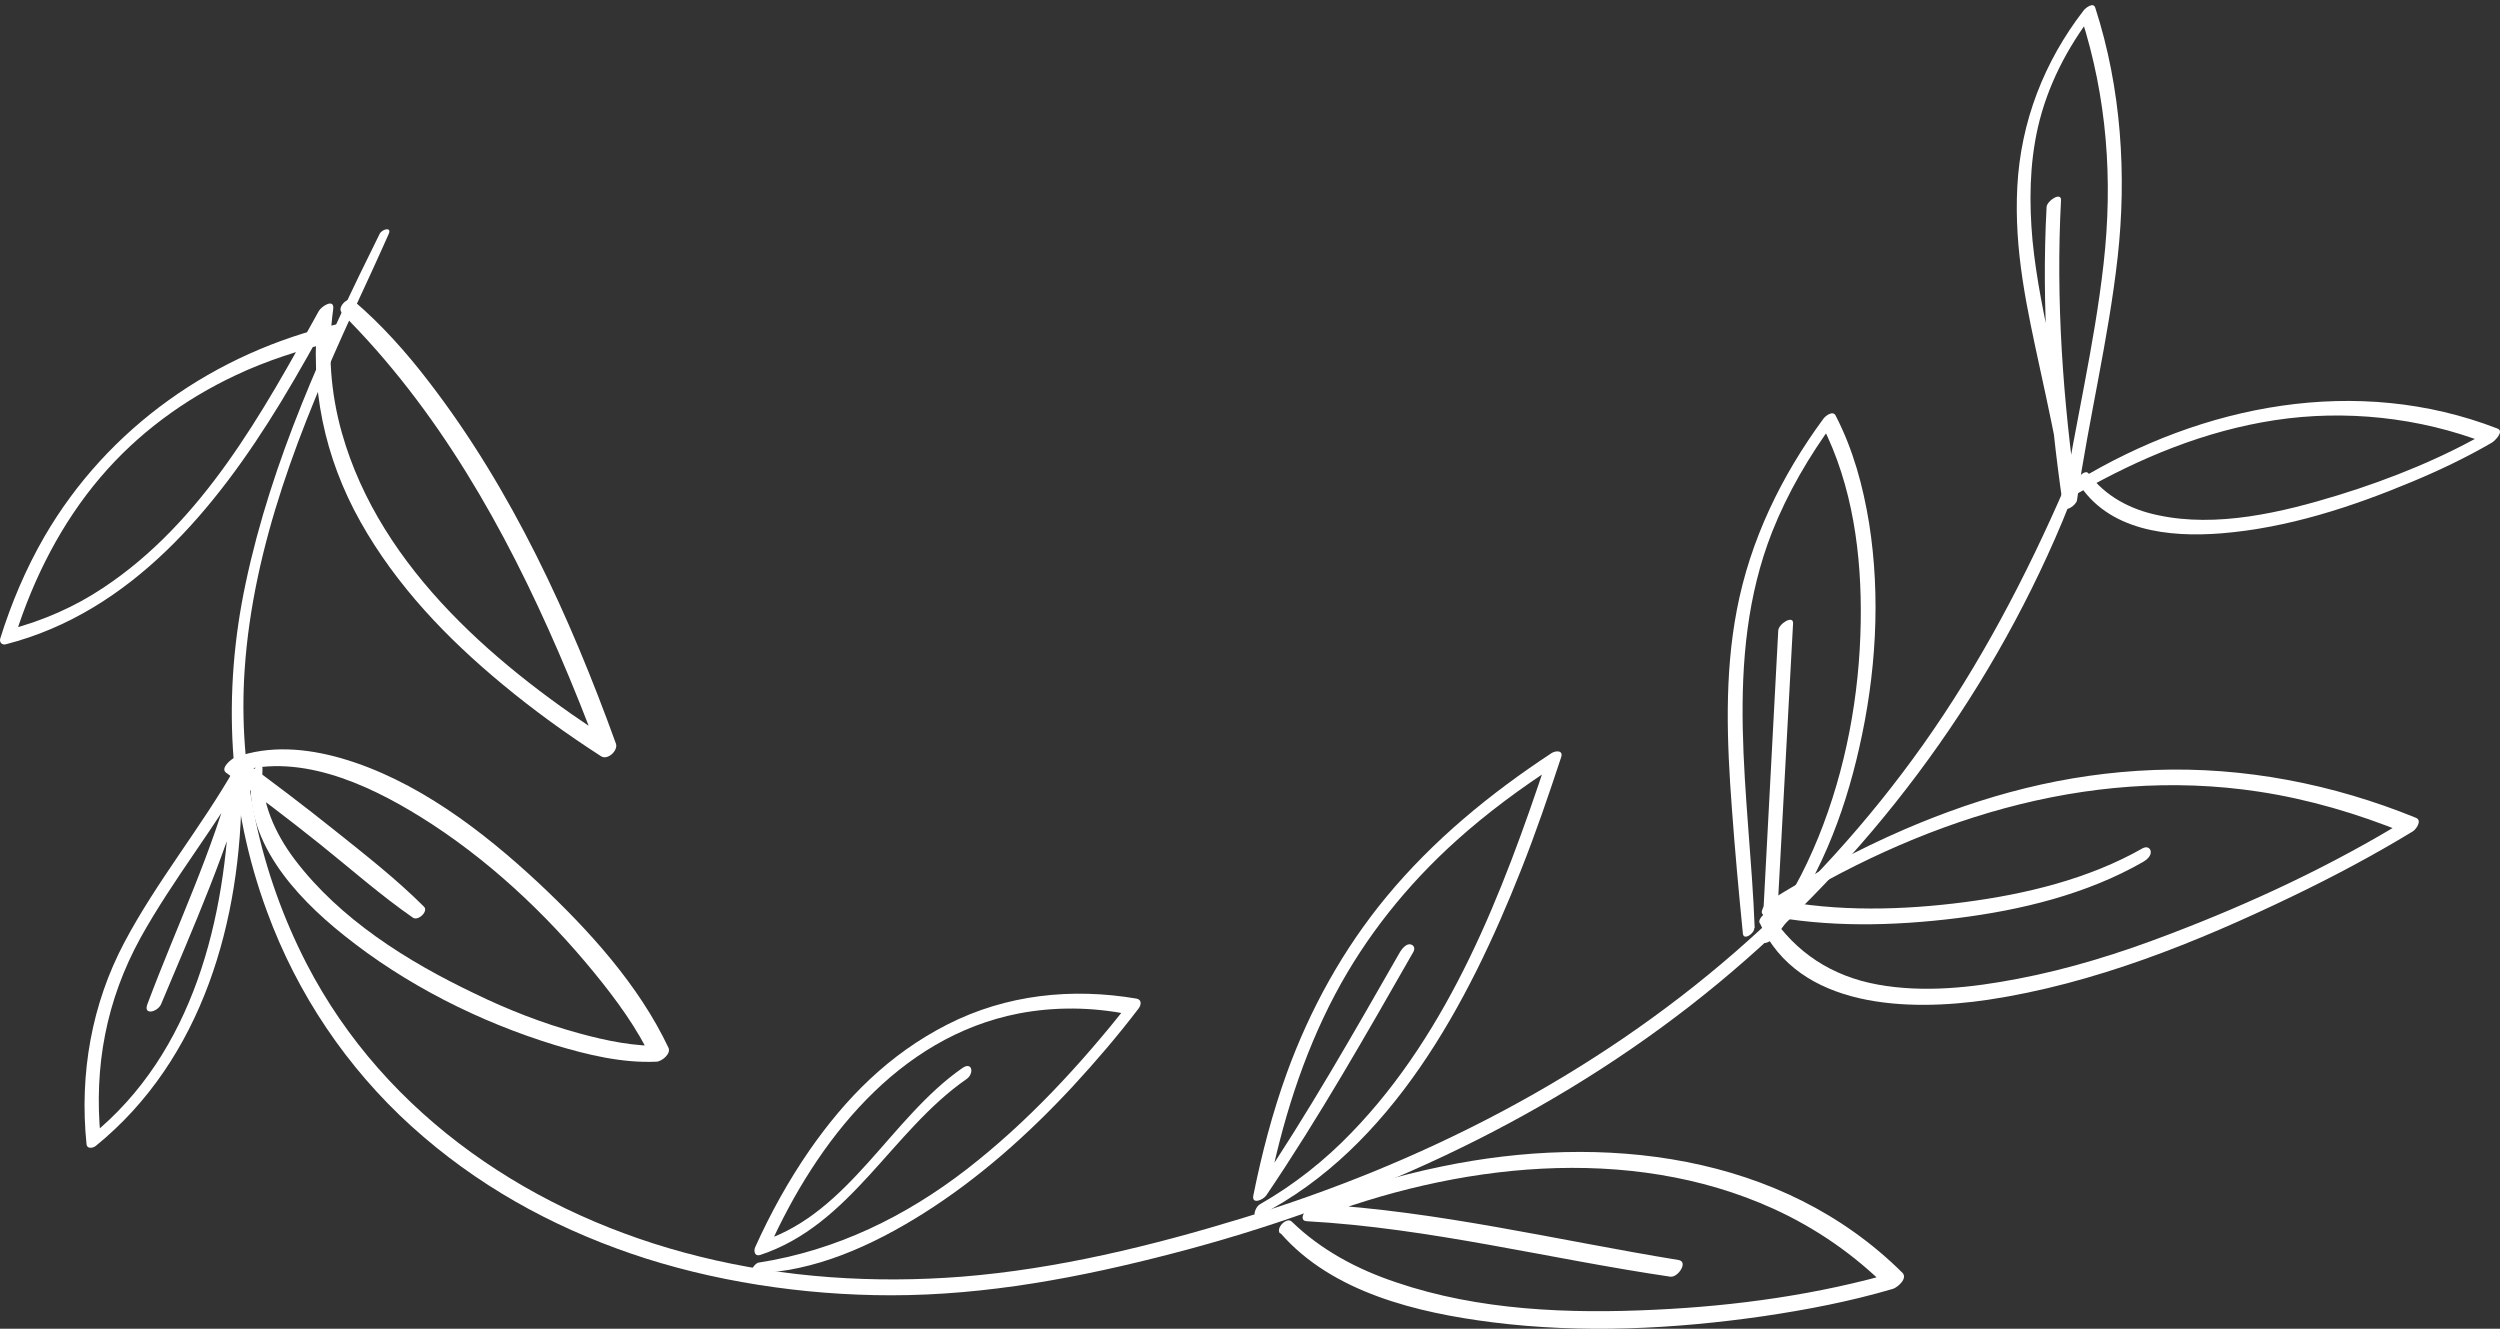 <svg width="365" height="194" viewBox="0 0 365 194" fill="none" xmlns="http://www.w3.org/2000/svg">
<rect x="0" y="0" width="365" height="194" fill="#333333" stroke="none"/>
<path d="M301.575 70.88C295.804 84.189 289.09 97 280.71 108.812C272.831 119.903 263.619 130.052 253.353 138.98C232.599 157.059 207.628 169.87 181.381 177.855C168.118 181.904 154.301 185.286 140.428 186.396C127.61 187.394 114.625 186.562 102.139 183.456C78.112 177.523 56.303 163.048 44.761 140.7C37.991 127.556 34.717 112.583 35.716 97.832C36.937 79.531 43.929 62.173 51.476 45.703C53.251 41.876 55.027 38.05 56.748 34.168C57.247 33.059 55.749 33.447 55.416 34.168C47.369 50.361 39.656 67.275 35.883 85.077C32.442 101.159 33.275 117.63 38.99 133.102C43.374 145.081 50.643 155.895 60.077 164.435C69.51 172.975 80.331 178.964 92.095 183.013C103.86 187.061 117.233 189.113 130.107 189.113C144.035 189.113 157.742 186.507 171.171 183.013C198.361 175.97 224.498 164.158 246.75 146.855C269.002 129.553 287.147 106.871 298.912 81.139C300.465 77.757 301.908 74.318 303.184 70.824C303.684 69.549 302.075 69.993 301.686 70.824L301.575 70.88Z" fill="white"/>
<path d="M49.867 45.703C63.906 59.678 73.728 77.147 81.552 95.225C83.716 100.216 85.714 105.263 87.601 110.31L89.765 108.479C72.951 97.721 55.582 83.191 49.922 63.227C48.257 57.349 47.813 51.193 48.646 45.148C48.868 43.485 46.925 44.705 46.537 45.426C38.324 60.288 29.557 76.259 15.018 85.853C10.856 88.626 6.25 90.623 1.423 91.898L2.255 92.73C4.919 84.356 8.97 76.37 14.685 69.66C20.068 63.338 26.838 58.347 34.385 54.798C38.935 52.635 43.763 51.138 48.646 49.862C49.811 49.585 51.143 46.867 49.312 47.311C31.388 51.47 15.739 62.395 6.472 78.367C3.753 83.08 1.645 88.072 0.035 93.229C-0.131 93.784 0.313 94.227 0.868 94.061C19.18 89.347 31.554 74.207 40.988 58.735C43.651 54.354 46.149 49.862 48.59 45.37L46.482 45.647C45.15 56.35 47.37 66.832 52.641 76.204C57.913 85.576 65.293 93.229 73.395 99.939C77.945 103.71 82.773 107.204 87.767 110.42C88.71 111.03 90.264 109.589 89.931 108.59C83.217 90.013 74.727 71.435 62.574 55.685C59.3 51.415 55.693 47.367 51.587 43.873C50.81 43.207 49.201 44.871 49.867 45.592L49.867 45.703Z" fill="white"/>
<path d="M33.552 115.633C32.997 134.045 28.28 153.676 13.353 165.766L14.685 166.043C13.686 155.728 15.518 146.023 20.512 136.929C25.284 128.333 31.499 120.68 36.382 112.14L34.163 112.417C31.111 124.229 25.783 135.209 21.511 146.633C20.9 148.297 23.009 147.743 23.508 146.633C28.281 135.265 33.386 123.785 36.549 111.807C36.993 110.088 34.718 111.419 34.329 112.084C29.335 120.846 22.842 128.721 18.126 137.649C13.409 146.578 11.578 156.726 12.632 167.041C12.688 167.762 13.52 167.651 13.964 167.319C29.612 154.619 35.272 134.322 35.272 114.801C35.272 113.748 33.608 114.857 33.608 115.633L33.552 115.633Z" fill="white"/>
<path d="M36.771 112.639C35.383 122.51 43.041 130.828 50.2 136.54C59.189 143.75 69.955 149.184 80.997 152.567C85.77 154.009 90.819 155.229 95.814 155.007C96.59 155.007 98.033 153.843 97.589 152.955C93.261 143.805 85.992 135.819 78.667 128.943C70.454 121.29 60.743 113.859 49.811 110.698C44.761 109.256 39.323 108.757 34.329 110.587C33.83 110.753 32.109 112.139 32.997 112.805C37.659 116.188 42.264 119.682 46.759 123.286C51.254 126.891 55.582 130.717 60.299 133.989C61.076 134.488 62.574 133.047 61.908 132.381C57.857 128.333 53.307 124.784 48.868 121.234C44.428 117.685 39.767 114.136 35.106 110.753L33.774 112.971C43.152 109.644 53.474 114.358 61.353 119.238C71.009 125.227 79.61 133.268 86.768 142.03C89.987 145.968 93.039 150.127 95.203 154.73L96.979 152.678C92.761 152.844 88.544 151.957 84.493 150.848C79.222 149.406 74.116 147.41 69.233 145.025C59.467 140.367 49.645 134.211 43.041 125.504C40.156 121.678 38.047 117.075 38.325 112.195C38.325 111.308 36.882 112.195 36.826 112.749L36.771 112.639Z" fill="white"/>
<path d="M110.13 185.896C118.898 185.73 127.444 181.793 134.768 177.19C142.87 172.088 150.084 165.655 156.576 158.667C159.961 155.007 163.235 151.181 166.232 147.243C166.62 146.744 166.731 145.968 165.954 145.801C156.521 144.193 146.921 145.191 138.32 149.573C129.719 153.954 123.448 160.387 118.232 167.873C115.124 172.365 112.461 177.19 110.241 182.125C110.019 182.68 110.186 183.456 110.963 183.235C124.225 178.854 130.163 165.156 141.094 157.558C142.26 156.782 141.982 154.896 140.484 155.95C130.052 163.215 124.059 176.913 111.518 181.127L112.239 182.236C119.231 166.653 131.05 151.403 148.752 147.964C153.968 146.966 159.407 147.022 164.678 148.075L164.678 146.689C157.686 155.506 150.028 163.825 141.15 170.701C132.271 177.578 122.116 182.569 110.741 184.344C110.13 184.455 109.131 186.007 110.13 186.007L110.13 185.896Z" fill="white"/>
<path d="M183.877 177.467C203.188 167.596 214.397 146.412 222.055 127.057C224.219 121.622 226.106 116.077 227.937 110.531C228.27 109.478 227.049 109.588 226.495 109.977C217.56 115.855 209.237 122.676 202.411 130.939C196.085 138.592 191.258 147.354 187.873 156.671C185.764 162.494 184.21 168.483 182.989 174.528C182.712 175.914 184.432 175.193 184.876 174.528C192.645 163.048 199.47 151.014 206.351 138.98C206.629 138.481 206.462 137.982 205.907 137.871C205.297 137.76 204.686 138.537 204.409 138.98C197.639 150.793 190.925 162.66 183.267 173.973L185.154 173.973C187.151 163.991 190.148 154.231 194.92 145.191C199.415 136.707 205.463 129.165 212.622 122.732C217.172 118.628 222.111 115.023 227.216 111.696L225.773 111.141C219.392 130.329 211.678 150.515 197.362 165.322C193.422 169.426 188.927 172.975 183.988 175.803C183.156 176.247 182.656 178.188 183.988 177.467L183.877 177.467Z" fill="white"/>
<path d="M186.986 180.074C194.532 188.725 206.962 191.664 217.839 193.05C230.99 194.714 244.419 194.049 257.46 192.163C263.841 191.22 270.167 190 276.382 188.17C277.048 187.948 278.546 186.673 277.769 185.841C260.068 168.261 233.931 165.433 210.458 170.313C203.966 171.644 197.584 173.585 191.425 175.97C190.759 176.247 189.372 178.244 190.814 178.299C208.738 179.297 226.162 183.789 243.864 186.396C244.974 186.562 246.583 184.177 245.029 183.956C227.383 181.072 209.903 176.802 192.035 175.803L191.425 178.133C212.512 169.925 237.76 166.875 258.902 176.469C265.117 179.297 270.722 183.179 275.55 188.004L276.937 185.675C265.506 189.002 253.52 190.666 241.644 191.22C229.048 191.83 215.897 191.331 203.855 187.227C198.195 185.342 192.868 182.514 188.595 178.354C187.873 177.634 186.209 179.297 186.875 180.074L186.986 180.074Z" fill="white"/>
<path d="M256.183 135.487C255.462 116.188 251.411 96.279 258.736 77.646C261.011 71.933 264.118 66.61 267.781 61.619L266.005 62.062C270.5 70.88 271.832 81.028 271.665 90.844C271.499 101.492 269.501 112.306 265.506 122.177C263.453 127.224 260.9 132.048 257.515 136.318L259.346 136.097C260.179 121.068 260.955 106.039 261.788 91.011C261.843 89.735 259.679 91.066 259.624 92.064C258.847 107.093 258.014 122.122 257.237 137.15C257.182 138.315 258.736 137.261 259.069 136.928C265.395 128.943 269.224 119.071 271.443 109.2C273.885 98.497 274.606 87.24 272.886 76.37C271.998 70.935 270.555 65.612 268.003 60.676C267.614 59.9 266.56 60.676 266.227 61.12C260.068 69.493 255.517 78.866 253.575 89.07C251.744 98.608 252.132 108.368 252.854 118.018C253.298 124.118 253.853 130.218 254.463 136.318C254.574 137.372 256.183 136.263 256.128 135.487L256.183 135.487Z" fill="white"/>
<path d="M256.96 134.821C262.565 147.299 278.657 147.687 290.255 145.968C305.737 143.639 320.72 137.594 334.759 130.828C340.752 127.945 346.579 124.839 352.239 121.401C352.738 121.123 353.681 119.792 352.738 119.404C340.641 114.469 327.6 111.918 314.505 112.417C301.409 112.916 289.589 116.132 278.102 121.068C271.166 124.063 264.507 127.667 258.125 131.66C257.737 131.882 256.627 133.435 257.626 133.601C266.837 135.431 276.437 135.209 285.76 134.045C295.083 132.88 304.683 130.551 312.895 125.837C313.395 125.56 314.116 124.95 314.005 124.284C313.894 123.73 313.395 123.563 312.84 123.841C304.96 128.333 295.748 130.551 286.814 131.716C277.88 132.88 268.225 133.157 259.18 131.327L258.68 133.268C279.878 119.959 304.516 111.751 329.765 115.578C337.089 116.687 344.192 118.794 351.018 121.567L351.517 119.571C340.585 126.281 328.766 131.826 316.78 136.374C309.566 139.147 302.13 141.476 294.528 142.918C287.869 144.193 280.877 144.97 274.162 143.75C267.448 142.53 262.176 139.091 258.458 133.435C258.014 132.769 256.572 134.156 256.905 134.766L256.96 134.821Z" fill="white"/>
<path d="M302.574 68.773C301.52 57.404 297.857 46.479 296.748 35.111C296.248 29.62 296.304 24.019 297.524 18.64C298.912 12.54 301.797 6.994 305.571 2.059L303.85 2.502C307.624 14.259 308.512 26.238 307.124 38.493C305.737 50.749 302.963 61.841 301.187 73.542L303.24 72.821C301.187 58.402 300.133 43.817 300.909 29.232C300.965 27.957 298.856 29.288 298.801 30.23C298.024 44.816 299.078 59.345 301.187 73.764C301.353 75.039 303.129 73.764 303.24 73.043C304.96 61.175 307.846 49.474 309.178 37.551C310.509 25.628 309.733 12.928 305.904 1.116C305.626 0.229 304.405 1.227 304.183 1.56C298.412 9.046 295.027 17.808 294.528 27.236C294.028 36.663 295.971 45.148 297.857 53.91C299.023 59.179 300.077 64.392 301.131 69.66C301.298 70.381 302.63 69.327 302.574 68.828L302.574 68.773Z" fill="white"/>
<path d="M303.351 70.381C307.735 77.535 316.669 78.477 324.327 77.867C333.927 77.091 343.304 74.041 352.183 70.325C356.178 68.662 360.118 66.776 363.836 64.613C364.28 64.336 365.668 62.95 364.613 62.562C344.137 54.631 321.607 59.068 303.24 70.214C302.352 70.769 302.185 72.71 303.517 71.934C312.451 66.832 321.94 62.894 332.151 61.341C342.361 59.789 353.182 60.898 363.059 64.724L363.836 62.672C356.844 66.776 349.187 69.882 341.473 72.266C333.15 74.817 323.661 77.091 315.004 75.206C311.009 74.374 307.346 72.433 304.905 69.105C304.461 68.495 303.073 69.771 303.406 70.381L303.351 70.381Z" fill="white"/>
</svg>
